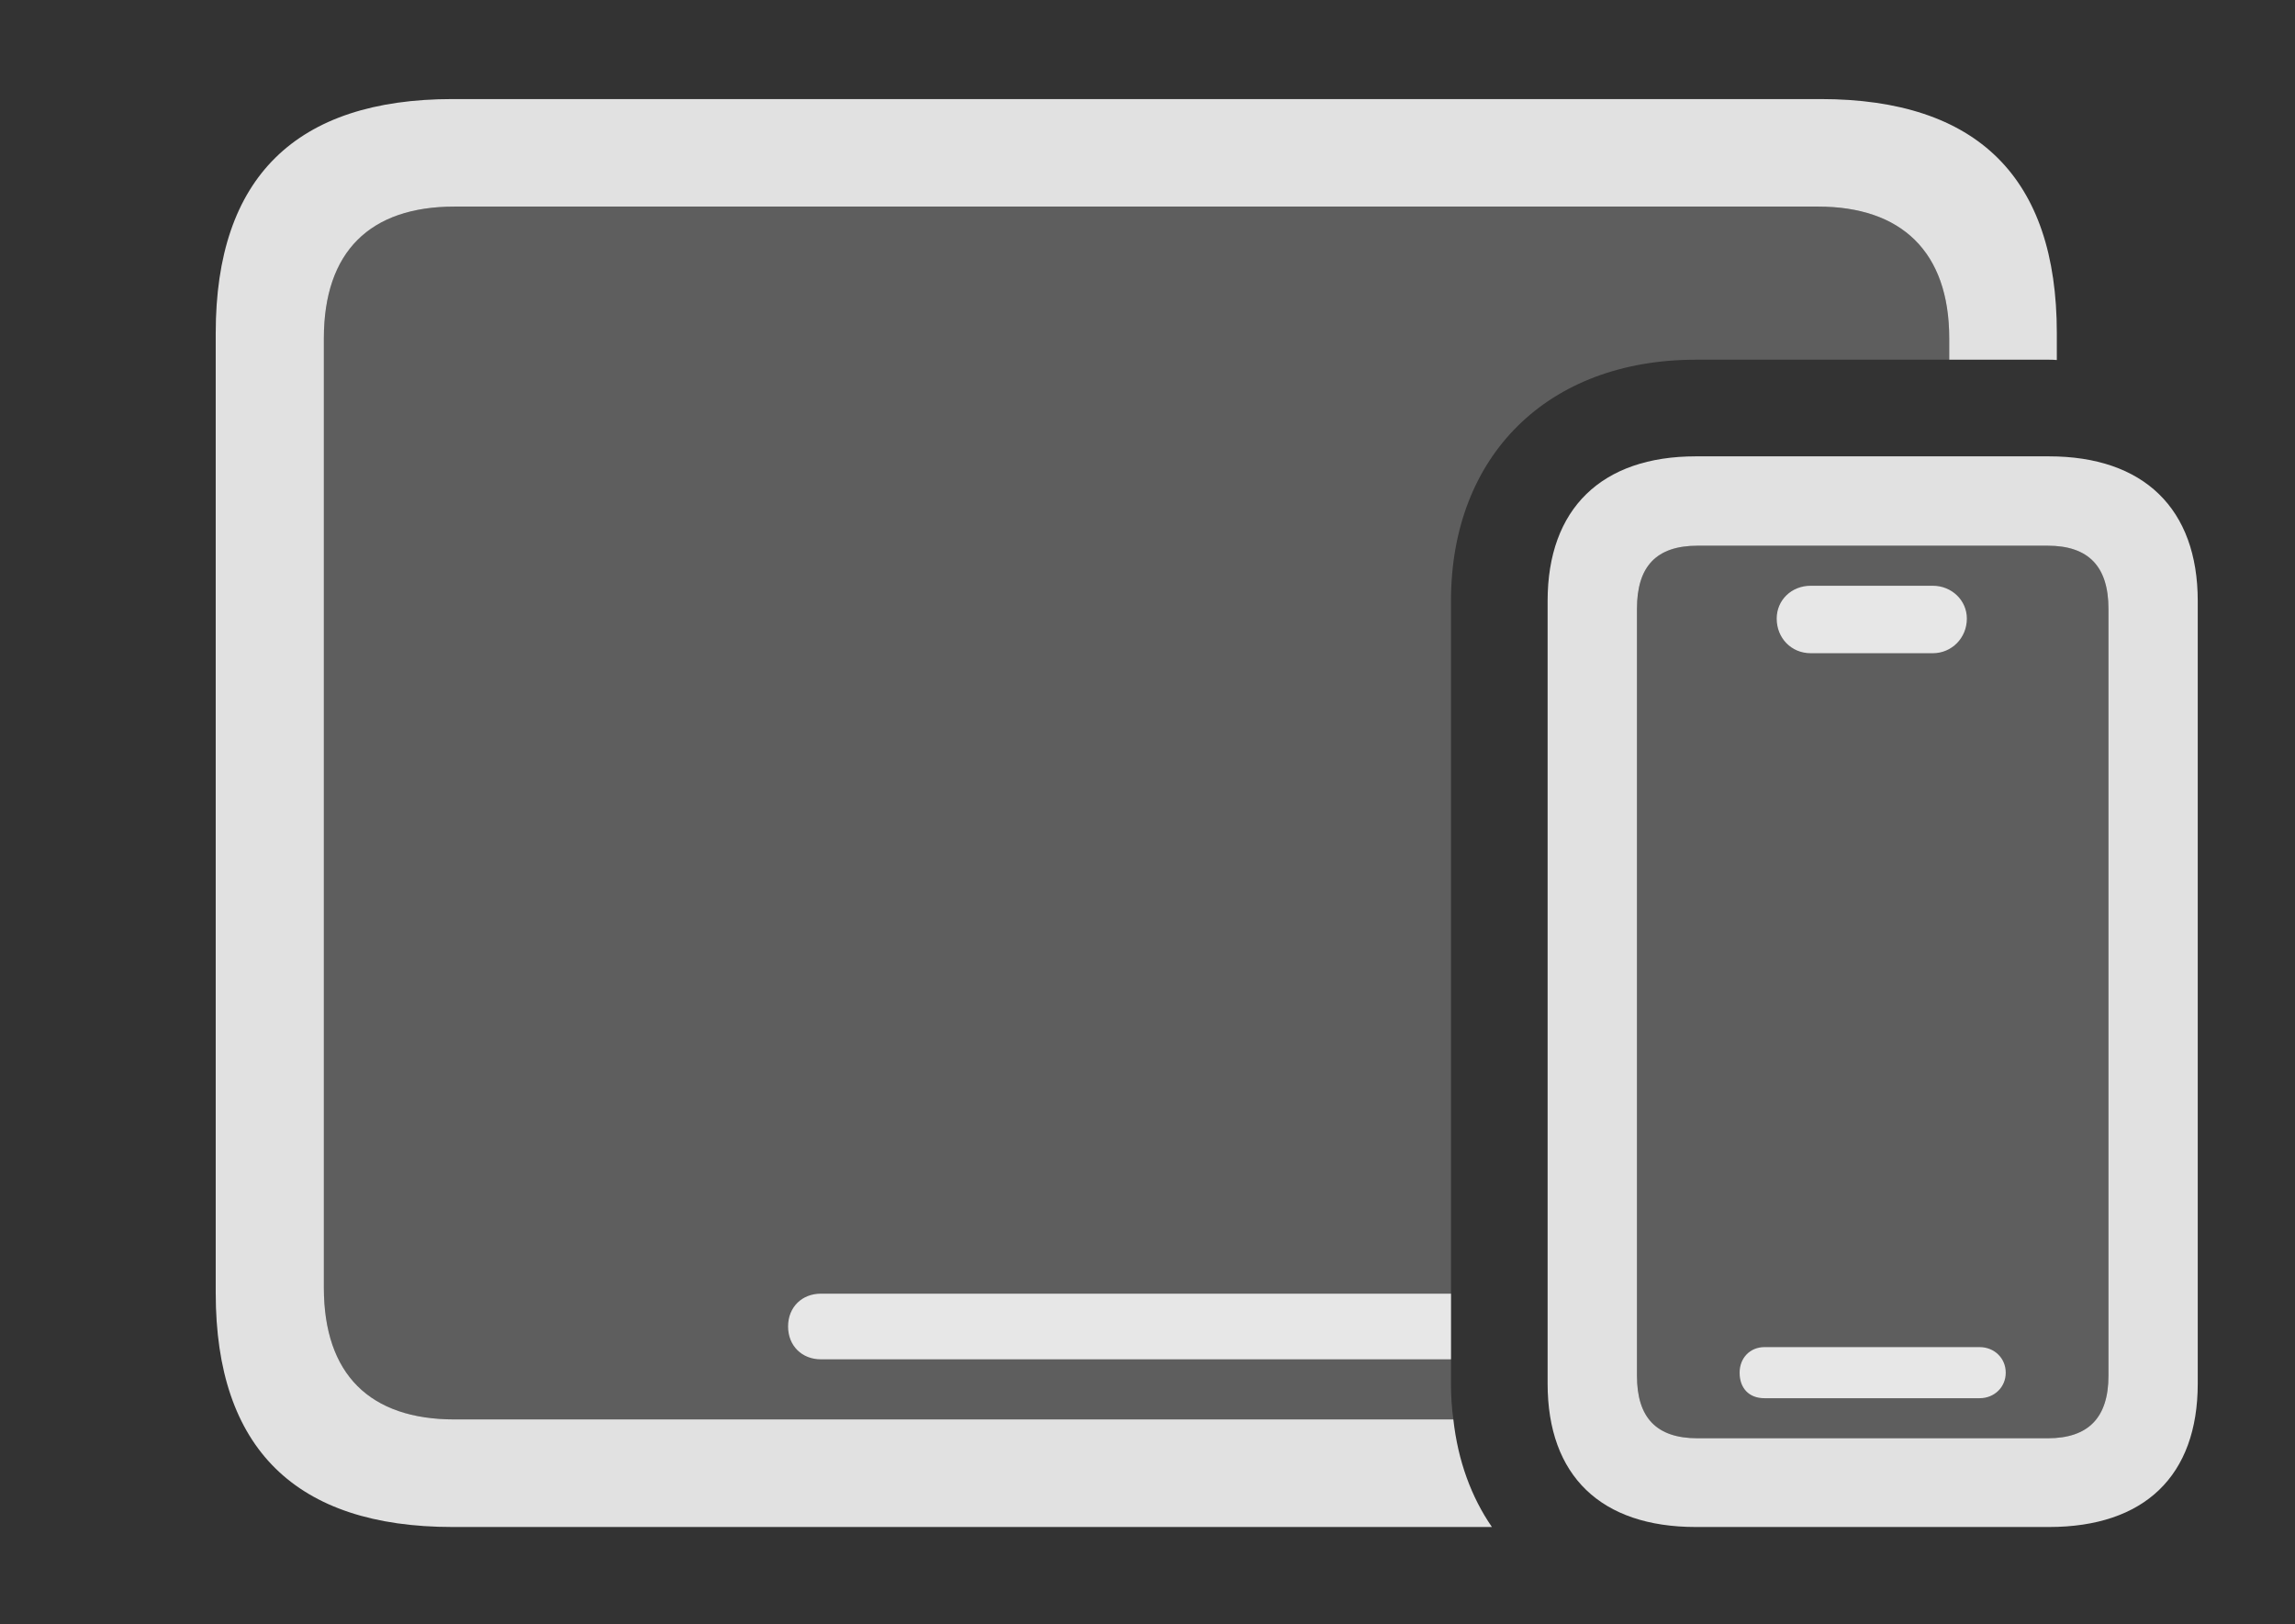 <?xml version="1.0" encoding="UTF-8"?>
<!--Generator: Apple Native CoreSVG 326-->
<!DOCTYPE svg
PUBLIC "-//W3C//DTD SVG 1.1//EN"
       "http://www.w3.org/Graphics/SVG/1.1/DTD/svg11.dtd">
<svg version="1.1" xmlns="http://www.w3.org/2000/svg" xmlns:xlink="http://www.w3.org/1999/xlink" viewBox="0 0 36.885 26.104">
 <rect x="0" y="0" width="36.885" height="26.104" fill="#333333" stroke="none"/>
 <g>
  <rect height="26.104" opacity="0" width="36.885" x="0" y="0"/>
  <path d="M31.328 5.439L31.328 5.781L27.256 5.781C24.873 5.781 23.32 7.324 23.32 9.658L23.32 22.236C23.32 22.435 23.332 22.628 23.358 22.812L7.305 22.812C5.947 22.812 5.205 22.09 5.205 20.693L5.205 5.439C5.205 4.043 5.947 3.32 7.305 3.32L29.219 3.32C30.557 3.32 31.328 4.043 31.328 5.439Z" fill="white" fill-opacity="0.212"/>
  <path d="M33.057 5.352L33.057 5.786C33.016 5.782 32.973 5.781 32.93 5.781L31.328 5.781L31.328 5.439C31.328 4.043 30.557 3.32 29.219 3.32L7.305 3.32C5.947 3.32 5.205 4.043 5.205 5.439L5.205 20.693C5.205 22.09 5.947 22.812 7.305 22.812L23.358 22.812C23.432 23.476 23.646 24.059 23.978 24.541L7.275 24.541C4.756 24.541 3.467 23.281 3.467 20.781L3.467 5.352C3.467 2.852 4.756 1.592 7.275 1.592L29.258 1.592C31.787 1.592 33.057 2.861 33.057 5.352ZM23.32 21.846L13.193 21.846C12.891 21.846 12.666 21.631 12.666 21.318C12.666 21.006 12.891 20.791 13.193 20.791L23.32 20.791Z" fill="white" fill-opacity="0.85"/>
  <path d="M27.285 23.115C26.621 23.115 26.309 22.783 26.309 22.109L26.309 9.785C26.309 9.102 26.621 8.77 27.285 8.77L32.91 8.77C33.565 8.77 33.887 9.102 33.887 9.785L33.887 22.109C33.887 22.783 33.565 23.115 32.91 23.115Z" fill="white" fill-opacity="0.212"/>
  <path d="M27.256 24.541L32.93 24.541C34.463 24.541 35.322 23.721 35.322 22.236L35.322 9.658C35.322 8.174 34.453 7.334 32.93 7.334L27.256 7.334C25.742 7.334 24.873 8.174 24.873 9.658L24.873 22.236C24.873 23.721 25.732 24.541 27.256 24.541ZM27.285 23.115C26.621 23.115 26.309 22.783 26.309 22.109L26.309 9.785C26.309 9.102 26.621 8.77 27.285 8.77L32.91 8.77C33.565 8.77 33.887 9.102 33.887 9.785L33.887 22.109C33.887 22.783 33.565 23.115 32.91 23.115ZM28.359 22.471L31.816 22.471C32.051 22.471 32.236 22.295 32.236 22.061C32.236 21.826 32.051 21.65 31.816 21.65L28.359 21.65C28.125 21.65 27.959 21.826 27.959 22.061C27.959 22.305 28.105 22.471 28.359 22.471ZM29.102 10.498L31.064 10.498C31.367 10.498 31.611 10.254 31.611 9.941C31.611 9.648 31.367 9.414 31.064 9.414L29.102 9.414C28.789 9.414 28.555 9.648 28.555 9.941C28.555 10.254 28.789 10.498 29.102 10.498Z" fill="white" fill-opacity="0.85"/>
 </g>
</svg>
